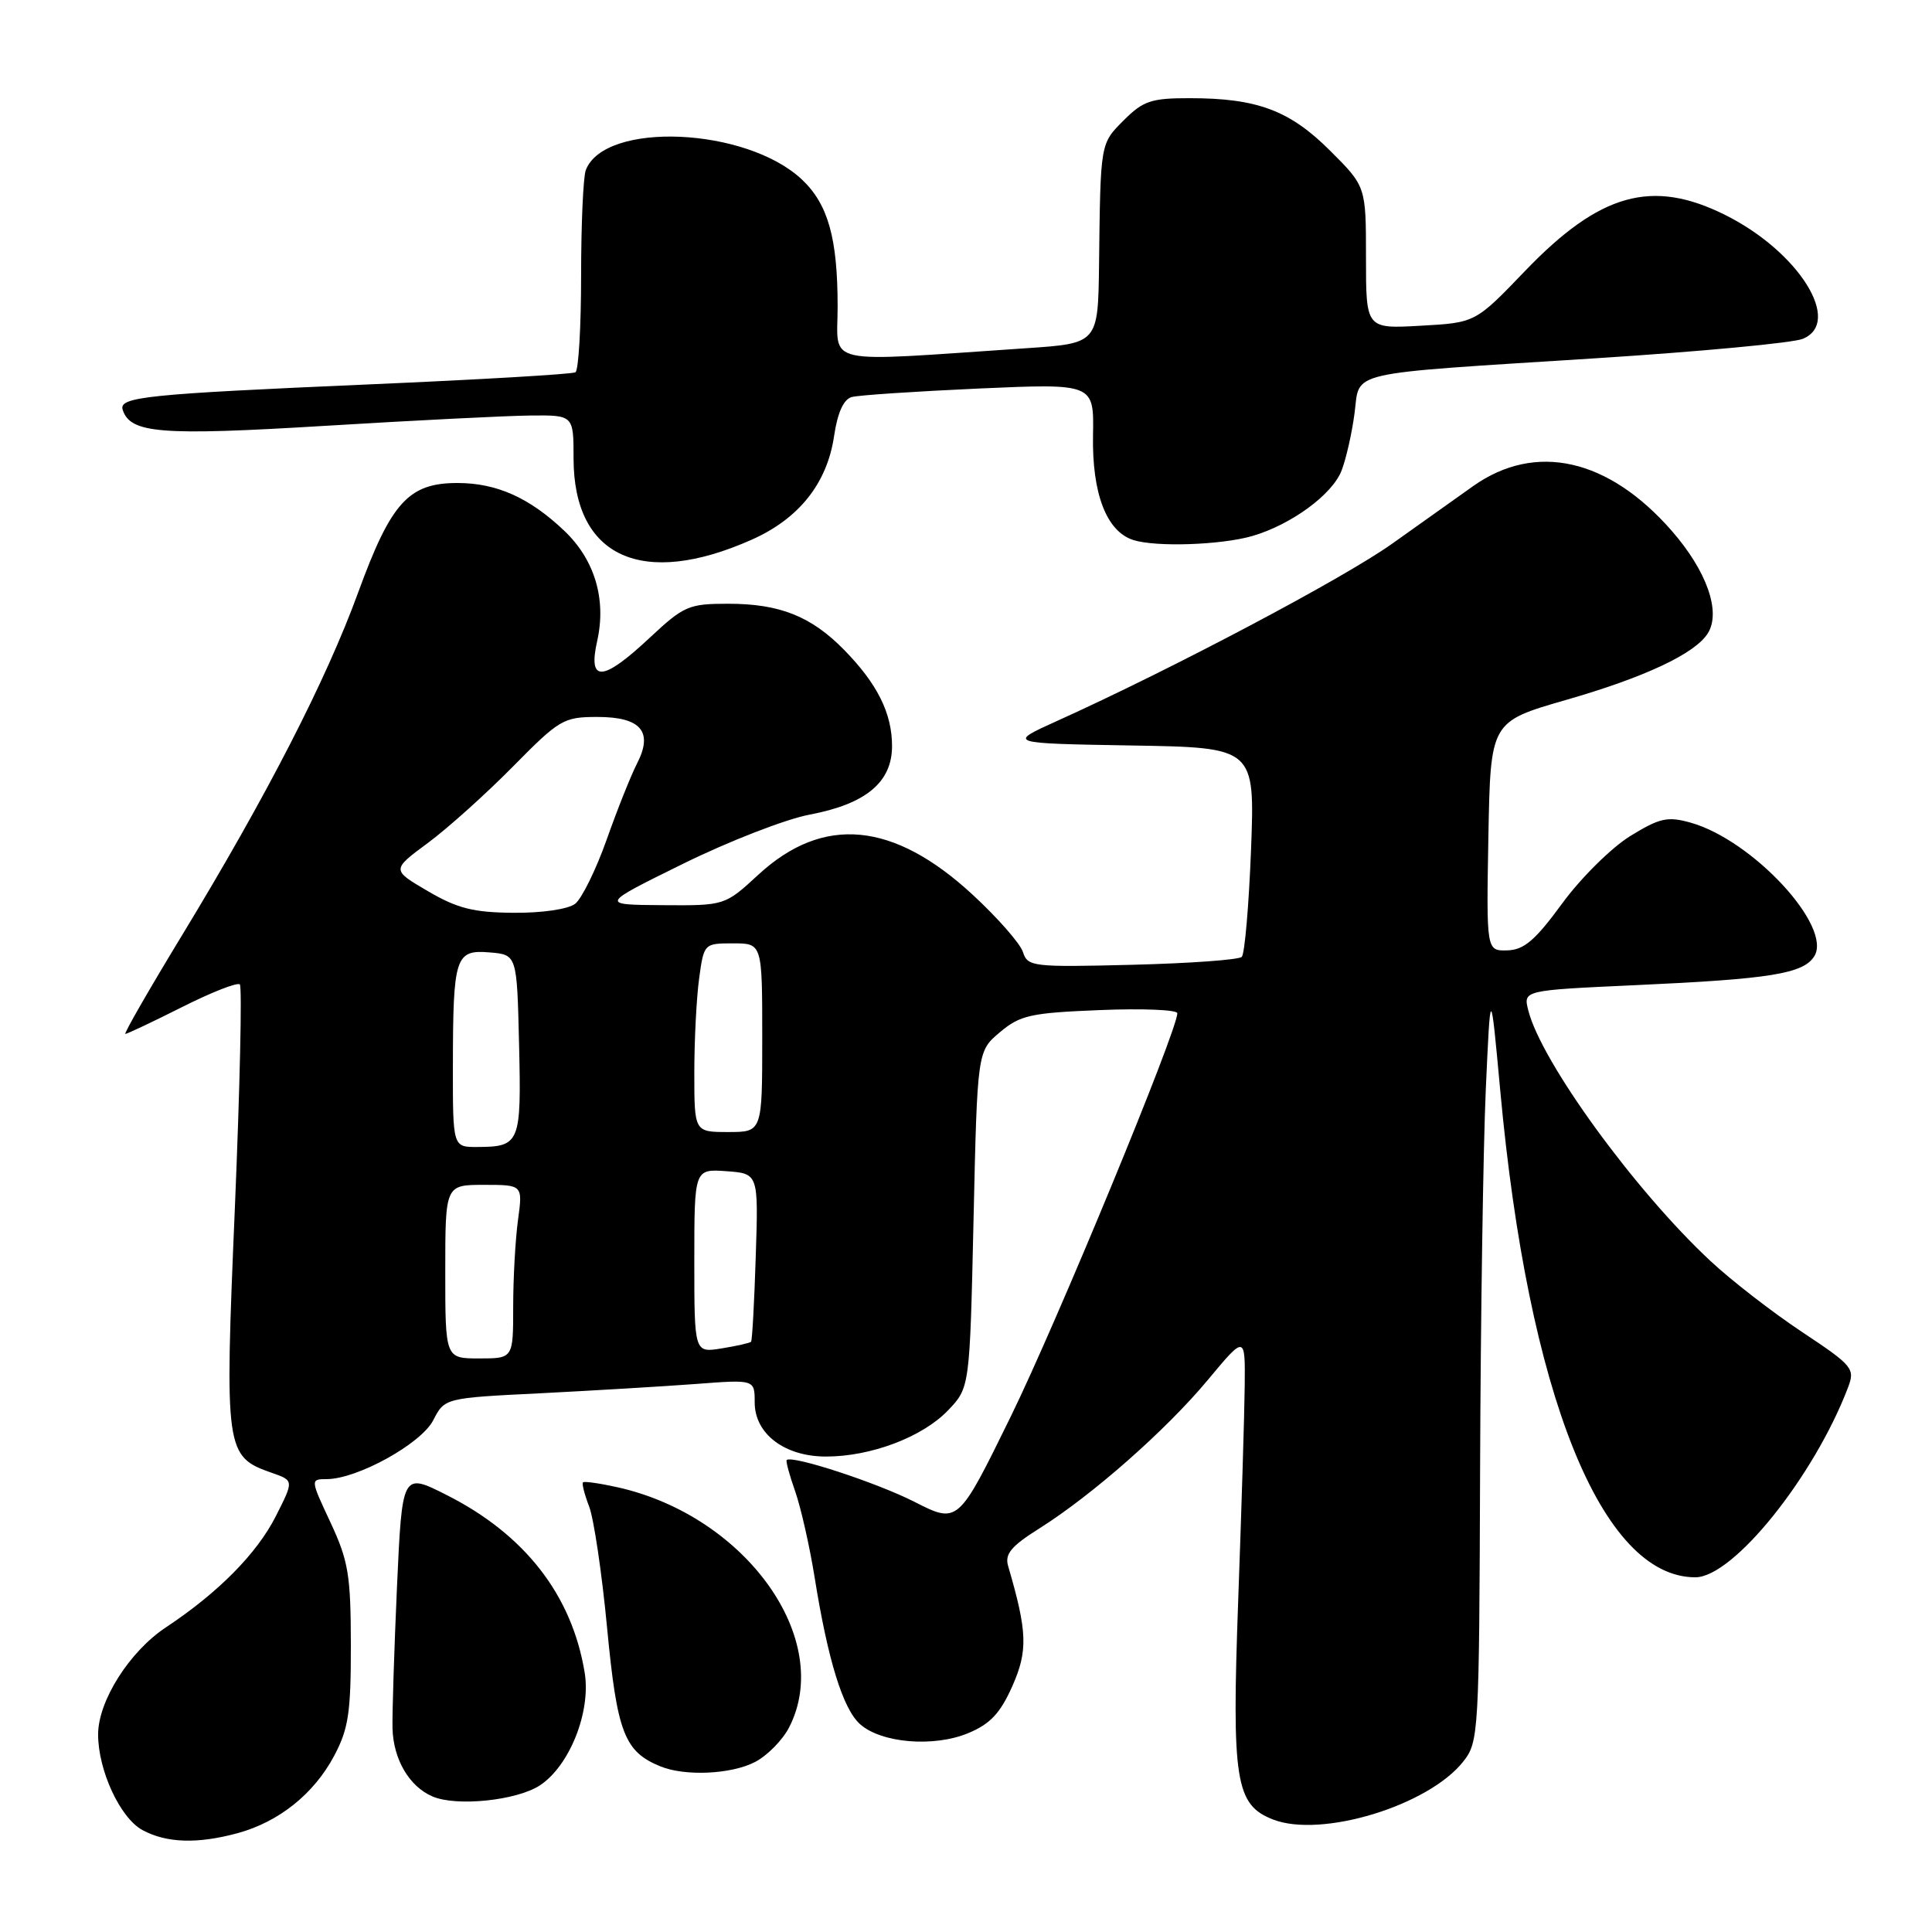 <?xml version="1.0" encoding="UTF-8" standalone="no"?>
<!DOCTYPE svg PUBLIC "-//W3C//DTD SVG 1.1//EN" "http://www.w3.org/Graphics/SVG/1.1/DTD/svg11.dtd" >
<svg xmlns="http://www.w3.org/2000/svg" xmlns:xlink="http://www.w3.org/1999/xlink" version="1.1" viewBox="0 0 256 256">
 <g >
 <path fill="currentColor"
d=" M 31.50 242.90 C 36.95 241.41 41.58 237.71 44.26 232.69 C 46.17 229.11 46.50 226.97 46.49 218.00 C 46.48 208.71 46.17 206.84 43.80 201.75 C 41.11 196.00 41.11 196.00 43.31 195.99 C 47.36 195.97 55.79 191.31 57.40 188.20 C 58.92 185.24 58.92 185.24 71.71 184.61 C 78.75 184.25 87.99 183.70 92.25 183.38 C 100.00 182.79 100.00 182.79 100.00 185.82 C 100.00 190.00 103.96 193.00 109.46 193.00 C 115.40 193.00 122.23 190.42 125.61 186.89 C 128.50 183.87 128.50 183.87 129.00 161.58 C 129.50 139.29 129.50 139.29 132.50 136.77 C 135.18 134.51 136.58 134.21 145.75 133.84 C 151.39 133.61 156.00 133.80 156.00 134.26 C 156.00 136.57 139.99 175.34 133.92 187.72 C 126.95 201.94 126.95 201.94 121.15 198.99 C 116.12 196.44 105.00 192.80 104.24 193.46 C 104.10 193.59 104.60 195.45 105.36 197.59 C 106.11 199.74 107.28 204.88 107.94 209.00 C 109.69 219.93 111.68 226.40 113.94 228.44 C 116.73 230.97 123.73 231.56 128.32 229.64 C 131.22 228.43 132.55 227.00 134.15 223.40 C 136.22 218.72 136.13 216.21 133.58 207.50 C 133.12 205.92 133.98 204.88 137.65 202.57 C 144.70 198.14 154.53 189.48 160.05 182.84 C 165.00 176.90 165.00 176.90 164.93 183.70 C 164.89 187.44 164.50 200.18 164.07 212.00 C 163.20 235.98 163.70 239.16 168.70 241.10 C 175.12 243.58 189.30 239.25 193.90 233.40 C 195.94 230.81 196.00 229.69 196.12 194.62 C 196.19 174.75 196.53 152.20 196.87 144.50 C 197.50 130.50 197.50 130.50 198.79 144.50 C 202.49 184.78 212.20 209.00 224.64 209.00 C 229.66 209.00 240.37 195.67 244.88 183.83 C 245.82 181.34 245.51 180.96 238.76 176.48 C 234.85 173.88 229.41 169.67 226.68 167.12 C 216.63 157.77 204.19 140.65 202.50 133.86 C 201.84 131.22 201.84 131.22 216.67 130.54 C 234.57 129.73 238.95 129.03 240.40 126.71 C 242.85 122.78 232.23 111.31 224.00 109.00 C 220.95 108.15 219.92 108.38 216.00 110.79 C 213.53 112.32 209.47 116.33 207.00 119.71 C 203.42 124.61 201.93 125.87 199.72 125.93 C 196.95 126.00 196.95 126.00 197.22 110.81 C 197.50 95.63 197.50 95.63 207.49 92.75 C 217.94 89.75 224.63 86.60 226.30 83.91 C 228.07 81.06 226.15 75.64 221.50 70.32 C 213.12 60.74 203.48 58.57 195.23 64.39 C 193.18 65.84 188.35 69.27 184.50 72.02 C 178.03 76.63 155.39 88.61 140.00 95.56 C 133.50 98.50 133.50 98.50 149.89 98.78 C 166.28 99.05 166.28 99.05 165.77 112.57 C 165.48 120.00 164.93 126.40 164.54 126.79 C 164.15 127.18 157.62 127.65 150.02 127.84 C 136.85 128.17 136.16 128.09 135.55 126.16 C 135.20 125.04 132.21 121.63 128.91 118.58 C 118.40 108.85 109.09 107.97 100.49 115.90 C 96.04 120.00 96.04 120.00 87.77 119.94 C 79.50 119.88 79.50 119.88 90.50 114.46 C 96.55 111.48 104.10 108.54 107.29 107.94 C 114.74 106.53 118.20 103.65 118.20 98.86 C 118.20 94.51 116.25 90.60 111.84 86.10 C 107.47 81.65 103.31 80.00 96.49 80.00 C 91.26 80.00 90.61 80.28 86.10 84.50 C 79.84 90.36 77.88 90.48 79.13 84.93 C 80.37 79.40 78.80 74.16 74.77 70.33 C 70.15 65.94 65.80 64.00 60.61 64.00 C 54.14 64.00 51.82 66.56 47.46 78.50 C 43.22 90.14 35.31 105.52 24.12 123.93 C 19.75 131.12 16.37 137.00 16.61 137.00 C 16.85 137.00 20.23 135.40 24.13 133.44 C 28.02 131.48 31.46 130.13 31.78 130.44 C 32.09 130.76 31.79 144.10 31.12 160.09 C 29.75 192.36 29.84 193.00 36.05 195.17 C 38.94 196.18 38.94 196.18 36.55 200.90 C 34.04 205.86 28.90 211.05 21.99 215.63 C 17.16 218.82 13.00 225.39 13.00 229.82 C 13.00 234.59 15.92 240.89 18.87 242.49 C 22.06 244.22 26.16 244.35 31.50 242.90 Z  M 71.54 236.57 C 75.46 233.99 78.31 226.86 77.48 221.68 C 75.81 211.39 69.56 203.33 59.17 198.09 C 53.29 195.12 53.29 195.12 52.60 210.31 C 52.23 218.66 51.96 227.07 52.01 229.00 C 52.11 233.11 54.23 236.73 57.31 238.04 C 60.50 239.41 68.47 238.58 71.54 236.57 Z  M 100.03 233.48 C 101.65 232.65 103.68 230.59 104.55 228.91 C 110.55 217.29 98.88 200.90 81.87 197.08 C 79.49 196.55 77.42 196.25 77.25 196.42 C 77.08 196.59 77.45 198.02 78.06 199.61 C 78.68 201.20 79.76 208.47 80.45 215.77 C 81.77 229.60 82.74 232.11 87.50 234.05 C 90.76 235.39 96.89 235.11 100.03 233.48 Z  M 99.61 71.51 C 105.87 68.73 109.60 64.04 110.52 57.78 C 110.98 54.67 111.78 52.91 112.86 52.61 C 113.76 52.36 121.35 51.86 129.73 51.48 C 144.96 50.81 144.96 50.81 144.83 57.67 C 144.69 65.41 146.62 70.43 150.18 71.56 C 153.19 72.51 161.77 72.22 165.92 71.03 C 171.07 69.54 176.55 65.53 177.77 62.34 C 178.37 60.78 179.14 57.38 179.48 54.78 C 180.25 49.06 177.78 49.62 211.50 47.47 C 225.25 46.59 237.57 45.44 238.87 44.90 C 244.21 42.72 238.35 33.34 228.59 28.48 C 218.90 23.65 211.99 25.59 202.09 35.89 C 195.50 42.76 195.50 42.76 188.25 43.16 C 181.00 43.57 181.00 43.57 181.00 34.14 C 181.00 24.71 181.00 24.71 176.25 19.97 C 170.90 14.63 166.59 13.01 157.67 13.01 C 152.56 13.00 151.49 13.36 148.92 15.92 C 145.78 19.07 145.82 18.83 145.63 35.00 C 145.50 45.50 145.50 45.50 136.00 46.14 C 108.48 47.99 111.00 48.55 110.99 40.60 C 110.99 31.56 109.72 27.05 106.26 23.79 C 98.89 16.85 80.12 16.04 77.62 22.54 C 77.28 23.44 77.00 29.73 77.00 36.52 C 77.00 43.32 76.66 49.08 76.25 49.33 C 75.84 49.58 63.58 50.30 49.00 50.93 C 19.27 52.22 15.70 52.59 16.26 54.31 C 17.28 57.43 21.26 57.75 43.00 56.43 C 54.83 55.71 67.09 55.09 70.25 55.06 C 76.00 55.00 76.00 55.00 76.00 60.75 C 76.01 73.83 85.09 77.97 99.61 71.51 Z  M 59.00 168.50 C 59.00 157.00 59.00 157.00 64.14 157.00 C 69.27 157.00 69.27 157.00 68.64 161.64 C 68.29 164.19 68.00 169.37 68.00 173.14 C 68.00 180.00 68.00 180.00 63.50 180.00 C 59.00 180.00 59.00 180.00 59.00 168.50 Z  M 92.00 167.07 C 92.00 154.89 92.00 154.89 96.25 155.19 C 100.50 155.50 100.50 155.50 100.14 166.50 C 99.95 172.55 99.67 177.63 99.52 177.79 C 99.37 177.95 97.62 178.35 95.62 178.67 C 92.00 179.26 92.00 179.26 92.00 167.07 Z  M 60.01 141.25 C 60.03 126.74 60.33 125.82 64.88 126.20 C 68.50 126.50 68.50 126.50 68.78 138.42 C 69.09 151.49 68.90 151.96 63.25 151.98 C 60.00 152.00 60.00 152.00 60.01 141.25 Z  M 92.00 142.14 C 92.00 137.82 92.29 132.19 92.64 129.64 C 93.27 125.03 93.30 125.00 97.14 125.00 C 101.00 125.00 101.00 125.00 101.00 137.50 C 101.00 150.00 101.00 150.00 96.50 150.00 C 92.00 150.00 92.00 150.00 92.00 142.14 Z  M 56.69 118.08 C 51.88 115.26 51.88 115.26 56.69 111.70 C 59.34 109.74 64.41 105.18 67.97 101.57 C 74.13 95.32 74.67 95.00 79.17 95.00 C 84.94 95.00 86.59 96.96 84.40 101.19 C 83.62 102.71 81.81 107.22 80.40 111.22 C 78.98 115.23 77.09 119.06 76.22 119.75 C 75.29 120.47 71.86 120.98 68.06 120.95 C 62.72 120.91 60.60 120.37 56.69 118.08 Z "/>
</g>
</svg>